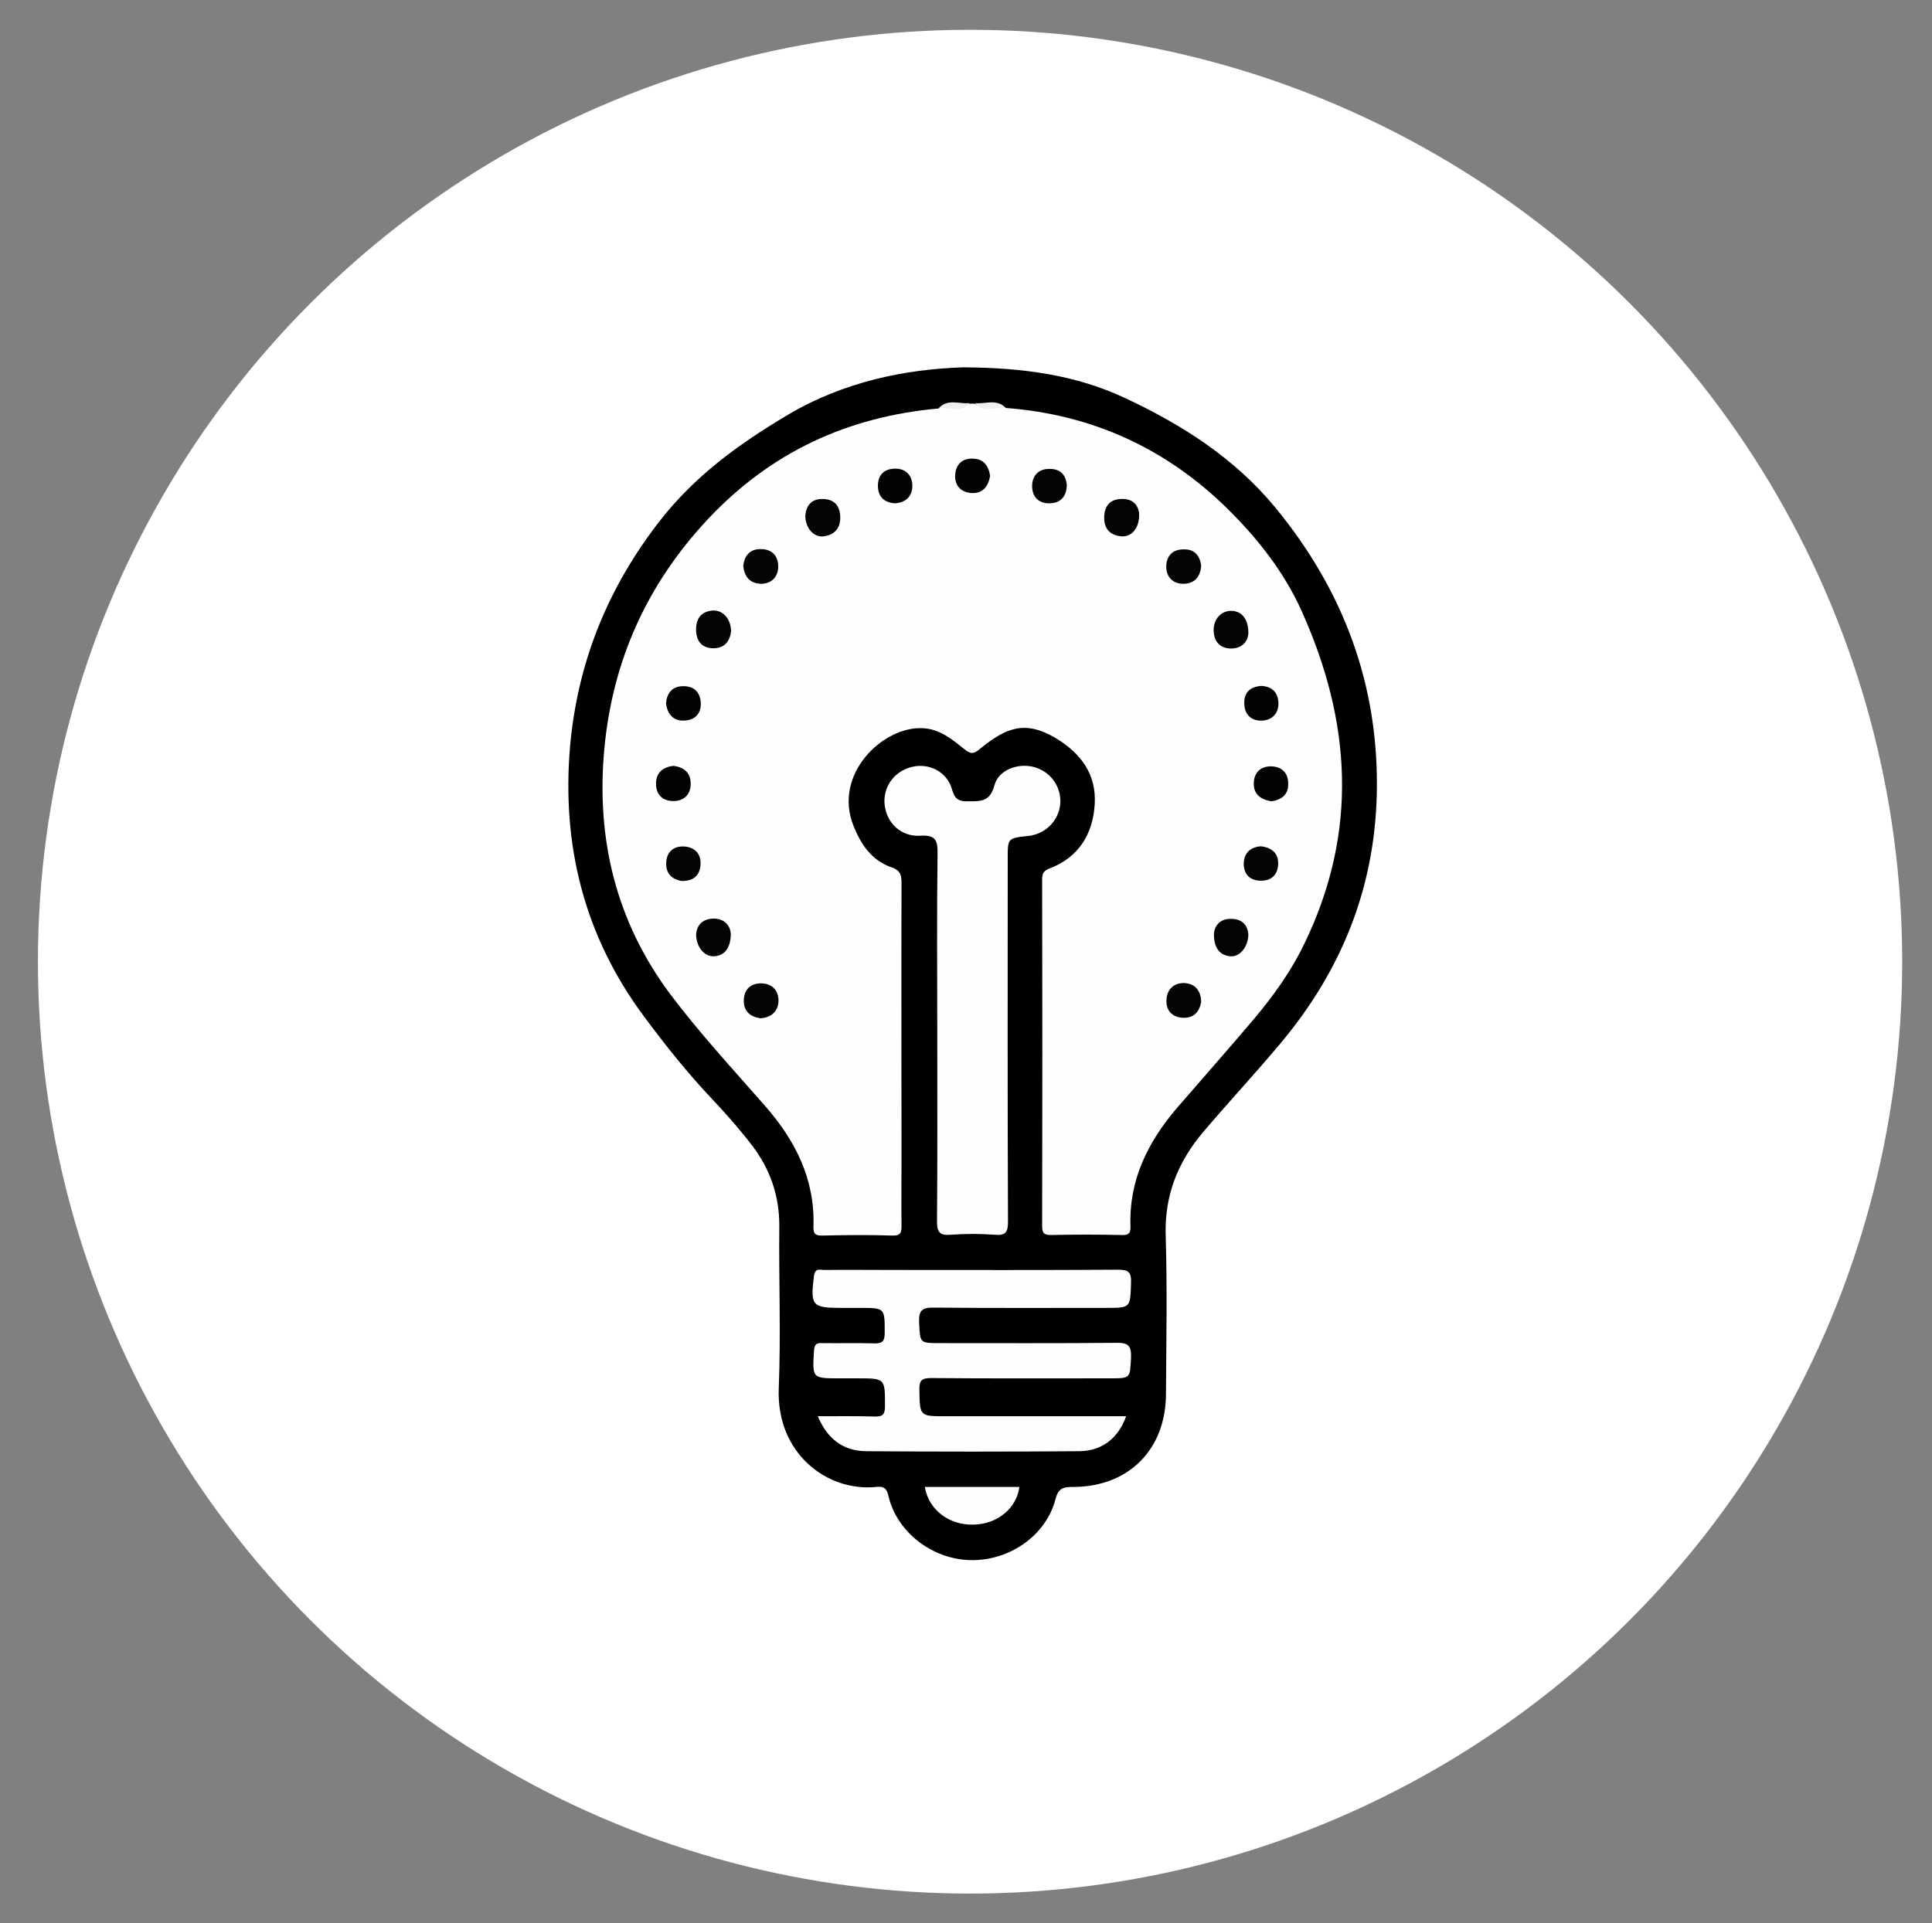 <?xml version="1.0" encoding="utf-8"?>
<!-- Generator: Adobe Illustrator 22.1.0, SVG Export Plug-In . SVG Version: 6.00 Build 0)  -->
<svg version="1.1" id="Calque_1" xmlns="http://www.w3.org/2000/svg" xmlns:xlink="http://www.w3.org/1999/xlink" x="0px" y="0px"
	 viewBox="0 0 713 710" style="enable-background:new 0 0 713 710;" xml:space="preserve">
<rect x="0" y="0" width="713" height="710" fill="#808080" stroke="none"/>
<style type="text/css">
	.st0{fill:#FFFFFF;}
	.st1{fill:#FEFEFE;}
	.st2{fill:#FDFDFD;}
	.st3{fill:#EFEFEF;}
	.st4{fill:#040404;}
	.st5{fill:#050505;}
	.st6{fill:#030303;}
</style>
<circle class="st0" cx="358" cy="355" r="344"/>
<g>
	<path d="M355.4,135.6c22.7,0.1,41.9,3,59.5,11.2c21.1,9.8,40.7,22.3,55.7,40.5c25.3,30.7,38.4,65.8,37.5,105.8
		c-0.8,34.6-12.9,64.8-35,91.4c-9.4,11.3-19.5,22.1-29,33.3c-9.5,11.2-14.4,23.6-13.9,38.5c0.6,19.5,0.2,38.9,0.1,58.4
		c-0.1,20.4-13.8,34.2-34.3,34.2c-3.5,0-5.4,0.3-6.5,4.6c-3.5,13.4-17.1,22.8-31.5,22.4c-13.9-0.3-27-10.3-30.1-23.6
		c-0.7-3.2-2-3.7-4.6-3.4c-18.1,1.8-36.9-12.4-35.9-36.5c0.8-19.8,0-39.7,0.2-59.5c0.1-11.3-3.3-21.2-10-30
		c-4.6-6-9.6-11.7-14.8-17.2c-9-9.5-17.2-19.8-25-30.3c-22.2-29.8-30.6-63.4-27.4-100.1c2.8-30.9,13.9-58.3,33-82.9
		c12.9-16.6,29.1-28.4,46.9-39C311.5,140.7,334.5,136.3,355.4,135.6z"/>
	<path class="st1" d="M371.2,150.6c32,2.4,59.5,15.1,82.1,37.5c10.9,10.8,20.6,23.1,27,37.3c18.4,40.8,21.1,81.6,1.1,122.9
		c-4.9,10.2-11.3,19.1-18.5,27.7c-9.3,11-18.8,21.7-28.2,32.6c-10.9,12.6-18.1,26.8-17.5,44c0.1,2.6-0.6,3.4-3.3,3.3
		c-8.6-0.2-17.3-0.2-26,0c-2.6,0-3.3-0.7-3.3-3.3c0.1-42.7,0.1-85.4,0-128.1c0-2.1,0.6-3.1,2.7-3.9c10.8-4.1,16-12.7,16.7-23.6
		c0.7-11.1-5-18.9-14.5-24.6c-11.1-6.5-18-4-27.8,4c-2.5,2.1-3.5,2-6,0c-4.5-3.6-9-7.4-15.4-7.6c-14.5-0.6-33,17-25.3,36.1
		c2.8,7,6.8,12.8,14.1,15.3c3.4,1.2,3.6,3.1,3.6,6c-0.1,34.1,0,68.1,0,102.2c0,7.9-0.1,15.9,0,23.8c0,2.4,0,4-3.3,3.9
		c-8.6-0.3-17.3-0.2-25.9,0c-2.7,0.1-3.4-0.8-3.3-3.4c0.6-17.4-6.7-31.7-17.8-44.4c-12-13.7-24.3-27-35.2-41.5
		c-19.9-26.8-27.2-57.1-24.2-90.1c3-32.6,15.6-60.8,38.1-84.9c23.2-24.8,51.7-38,85.2-41c3.5-2.1,7.8,0.3,11.3-1.8
		c0.7,0,1.4,0,2.1,0C363.4,150.9,367.7,148.5,371.2,150.6z"/>
	<path class="st1" d="M345.9,381.8c0-22.2-0.2-44.3,0.1-66.5c0.1-5-0.6-7.2-6.5-6.8c-7,0.4-12.2-4.7-13-11.2
		c-0.8-6.3,3.1-12.2,9.3-14c6.5-2,13.6,1.3,15.5,8c1,3.7,2.5,4.6,6.1,4.5c4.6,0,8,0.1,9.6-5.9c1.5-5.8,8.9-8.4,14.8-6.7
		c6,1.7,9.9,7.3,9.5,13.4c-0.5,6.3-5.4,11.3-11.9,12c-7.5,0.8-7.5,0.8-7.5,8.2c0,44.7-0.1,89.4,0.1,134c0,3.9-0.7,5.4-4.9,5
		c-5.4-0.4-10.8-0.4-16.2,0c-3.9,0.3-5.1-0.7-5.1-4.9C346,427.9,345.9,404.9,345.9,381.8z"/>
	<path class="st1" d="M415.6,522.8c-2.9,8.1-8.9,12.8-17.2,12.9c-26.3,0.2-52.6,0.2-78.9,0c-8.2-0.1-14.1-4.4-17.7-12.9
		c7.3,0,14-0.1,20.8,0.1c2.9,0.1,4-0.5,4-3.7c0-10.4,0.2-10.4-10.3-10.4c-2.2,0-4.3,0-6.5,0c-10.1,0-10,0-9.4-10.2
		c0.2-2.6,1.1-2.9,3.2-2.8c6.3,0.1,12.6-0.1,18.9,0.1c2.9,0.1,4-0.6,4-3.8c0-9.3,0.2-9.3-9.2-9.3c-2.3,0-4.7,0-7,0
		c-10.6,0-11.3-0.9-9.9-11.8c0.4-3.1,2.3-2.2,3.8-2.2c8.8-0.1,17.7,0,26.5,0c27.2,0,54.4,0.1,81.7-0.1c3.9,0,5.2,0.7,5,4.9
		c-0.3,9.2-0.1,9.2-9.3,9.2c-21.1,0-42.2,0.1-63.3-0.1c-4.4-0.1-5.8,0.9-5.6,5.5c0.4,7.6,0.1,7.6,7.7,7.6c21.6,0,43.3,0.1,64.9-0.1
		c4.4-0.1,5.8,0.9,5.6,5.5c-0.4,7.6-0.1,7.6-7.7,7.6c-22,0-44,0.1-66-0.1c-3.5,0-4.5,0.8-4.4,4.4c0.2,9.7,0,9.7,9.8,9.7
		C371.1,522.8,393.1,522.8,415.6,522.8z"/>
	<path class="st2" d="M341.3,548.9c11.7,0,23.3,0,34.9,0c-1,7.8-8,13.7-16.8,13.9C350.2,563.1,342.7,557.3,341.3,548.9z"/>
	<path class="st3" d="M357.8,148.8c-3.2,4.1-7.5,1.3-11.3,1.8C349.8,147.1,354,149.2,357.8,148.8z"/>
	<path class="st3" d="M371.2,150.6c-3.8-0.5-8.1,2.3-11.3-1.8C363.7,149.2,367.9,147.1,371.2,150.6z"/>
	<path class="st4" d="M297.2,190.5c0.2-3.5,2-6.4,6.4-6.3c4.4,0,6.5,2.7,6.5,6.9c0,4.1-2.3,6.4-6.2,6.9
		C300.4,198.4,297.3,195.1,297.2,190.5z"/>
	<path class="st4" d="M420.4,189.8c0.1,5.1-2.7,8.4-6.4,8.2c-3.9-0.3-6.4-2.4-6.5-6.5c-0.1-4.2,1.7-7.1,6.1-7.3
		C418.1,183.9,420.2,186.6,420.4,189.8z"/>
	<path class="st4" d="M460.7,233.9c-0.3,3.1-2.4,5.5-6.5,5.5c-4.1-0.1-6.2-2.7-6.3-6.6c-0.1-4.4,2.9-7.5,6.8-7.3
		C458.4,225.7,460.8,228.7,460.7,233.9z"/>
	<path class="st4" d="M269.8,233c-0.4,3.5-2.2,6.2-6.3,6.3c-4,0.1-6.4-2.2-6.6-6.3c-0.2-4.1,1.4-7.1,5.8-7.6
		C266.6,225,269.7,228.2,269.8,233z"/>
	<path class="st4" d="M256.9,345c0.2-3.4,2.3-5.8,6.3-5.9c4-0.1,6.6,2.5,6.5,6.3c-0.2,3.4-1.4,7.2-6,7.6
		C260.1,353.3,257,349.8,256.9,345z"/>
	<path class="st5" d="M460.7,345.2c-0.2,4.7-3.4,8.2-6.8,7.8c-4.6-0.5-5.8-4.2-5.9-7.6c-0.1-3.8,2.5-6.4,6.5-6.2
		C458.5,339.2,460.6,341.7,460.7,345.2z"/>
	<path class="st5" d="M280.6,375.9c-3.9-0.6-6.2-2.7-6.1-6.7c0.1-4.1,2.7-6.3,6.6-6.2c3.9,0.1,6.3,2.7,6.2,6.6
		C287.1,373.5,284.6,375.6,280.6,375.9z"/>
	<path class="st5" d="M274.3,208.9c0.4-3.8,2.5-6.3,6.5-6.2c4.1,0,6.4,2.5,6.4,6.4c0,3.9-2.5,6.4-6.4,6.4
		C276.9,215.4,274.7,213,274.3,208.9z"/>
	<path class="st5" d="M443.3,208.8c-0.3,4.2-2.5,6.6-6.4,6.7c-3.9,0.1-6.5-2.4-6.5-6.3c0-3.9,2.3-6.4,6.3-6.4
		C440.8,202.6,442.8,205.1,443.3,208.8z"/>
	<path class="st5" d="M443.3,369.9c-0.7,3.7-2.8,6-6.8,5.8c-4-0.2-6.3-2.8-6-6.7c0.2-3.9,2.8-6.3,6.8-6.1
		C441.1,363.2,443.2,365.7,443.3,369.9z"/>
	<path class="st4" d="M393.7,179.1c-0.1,4.1-2.2,6.6-6.3,6.7c-4.1,0.1-6.5-2.4-6.5-6.4c0-3.6,2.2-6.2,6-6.3
		C391,172.9,393.4,175,393.7,179.1z"/>
	<path class="st6" d="M365.4,175.7c-0.7,4-2.8,6.5-6.8,6.3c-3.9-0.2-6.3-2.7-6.1-6.6c0.2-4,2.7-6.3,6.6-6.1
		C363.1,169.4,364.9,172.1,365.4,175.7z"/>
	<path class="st6" d="M248.5,282.7c3.9,0.5,6.4,2.5,6.4,6.6c0,4-2.5,6.4-6.4,6.4c-4,0-6.4-2.4-6.4-6.4
		C242.1,285.2,244.6,283.2,248.5,282.7z"/>
	<path class="st6" d="M469.2,295.8c-4.1-0.7-6.6-2.7-6.5-6.7c0.1-4,2.6-6.3,6.5-6.2c4,0.1,6.3,2.6,6.2,6.5
		C475.5,293.4,472.8,295.3,469.2,295.8z"/>
	<path class="st6" d="M330.3,185.8c-3.9-0.3-6.3-2.3-6.3-6.5c0-4.2,2.5-6.3,6.5-6.3c3.8,0,6.1,2.5,6.2,6.1
		C336.8,183.1,334.4,185.5,330.3,185.8z"/>
	<path class="st6" d="M245.8,259.6c0.3-3.7,2.2-6.3,6.4-6.3c3.8,0,6.1,2,6.4,5.9c0.3,4.1-2,6.6-6,6.8
		C248.6,266.2,246.3,263.8,245.8,259.6z"/>
	<path class="st4" d="M251.4,325.2c-4-0.8-5.9-3.3-5.5-7.3c0.4-3.9,3.2-5.7,6.8-5.4c3.9,0.3,6.2,2.9,5.8,7
		C258.1,323.6,255.5,325.3,251.4,325.2z"/>
	<path class="st4" d="M465.3,312.4c4.2,0.5,6.6,2.7,6.4,6.7c-0.2,4-2.7,6.2-6.8,6c-3.9-0.2-5.9-2.6-5.9-6.3
		C459.1,314.7,461.6,312.7,465.3,312.4z"/>
	<path class="st6" d="M465.5,253.2c4,0.2,6.3,2.5,6.3,6.5c0,3.8-2.4,6.1-6,6.3c-3.9,0.2-6.5-2.1-6.6-6.2
		C459,255.7,461.3,253.5,465.5,253.2z"/>
</g>
</svg>
